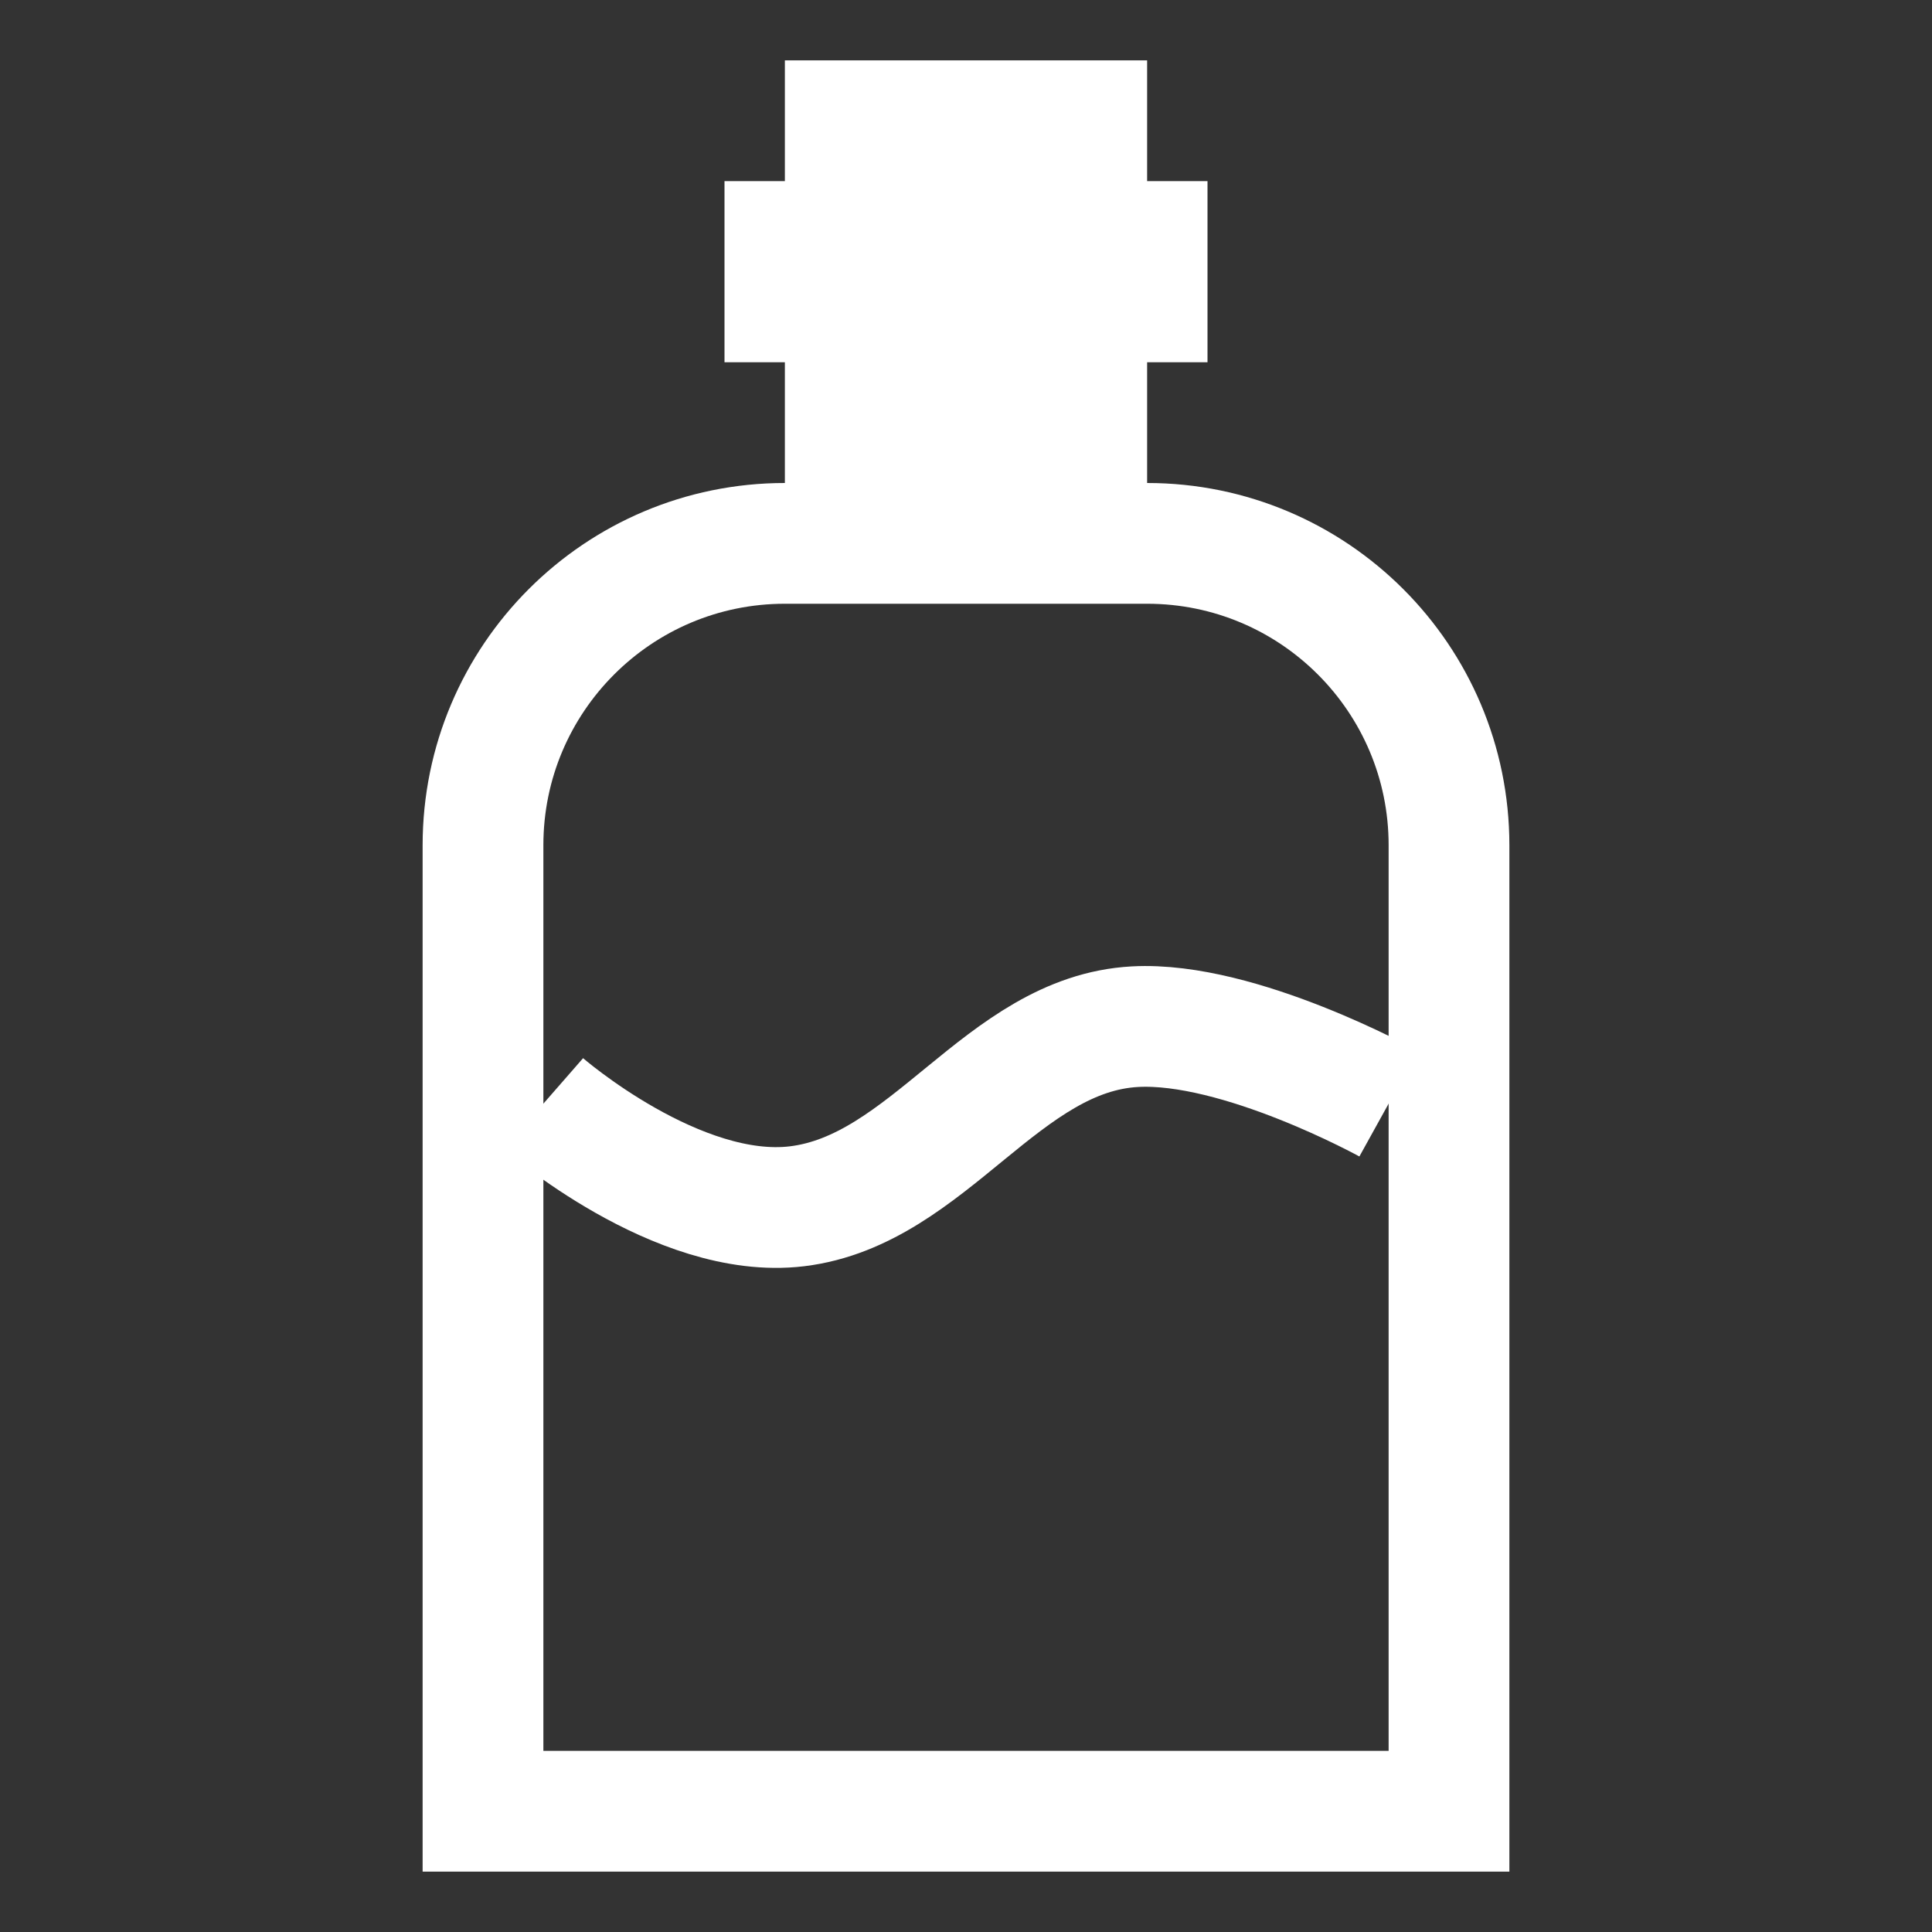 <svg width="32" height="32" viewBox="0 0 32 32" fill="none" xmlns="http://www.w3.org/2000/svg">
<rect x="0" y="0" width="32" height="32" fill="#333333" stroke="none"/>
<path d="M8 14C8 11.239 10.239 9 13 9H19C21.761 9 24 11.239 24 14V30H8V14Z" stroke="white" stroke-width="2"/>
<rect x="13" y="1" width="6" height="8" fill="white"/>
<rect x="12" y="3" width="8" height="3" fill="white"/>
<path d="M9 18.28C9 18.28 11.22 20.218 13.2 19.98C15.393 19.715 16.598 17.124 18.8 17.005C20.527 16.911 23 18.28 23 18.28" stroke="white" stroke-width="2"/>
</svg>
